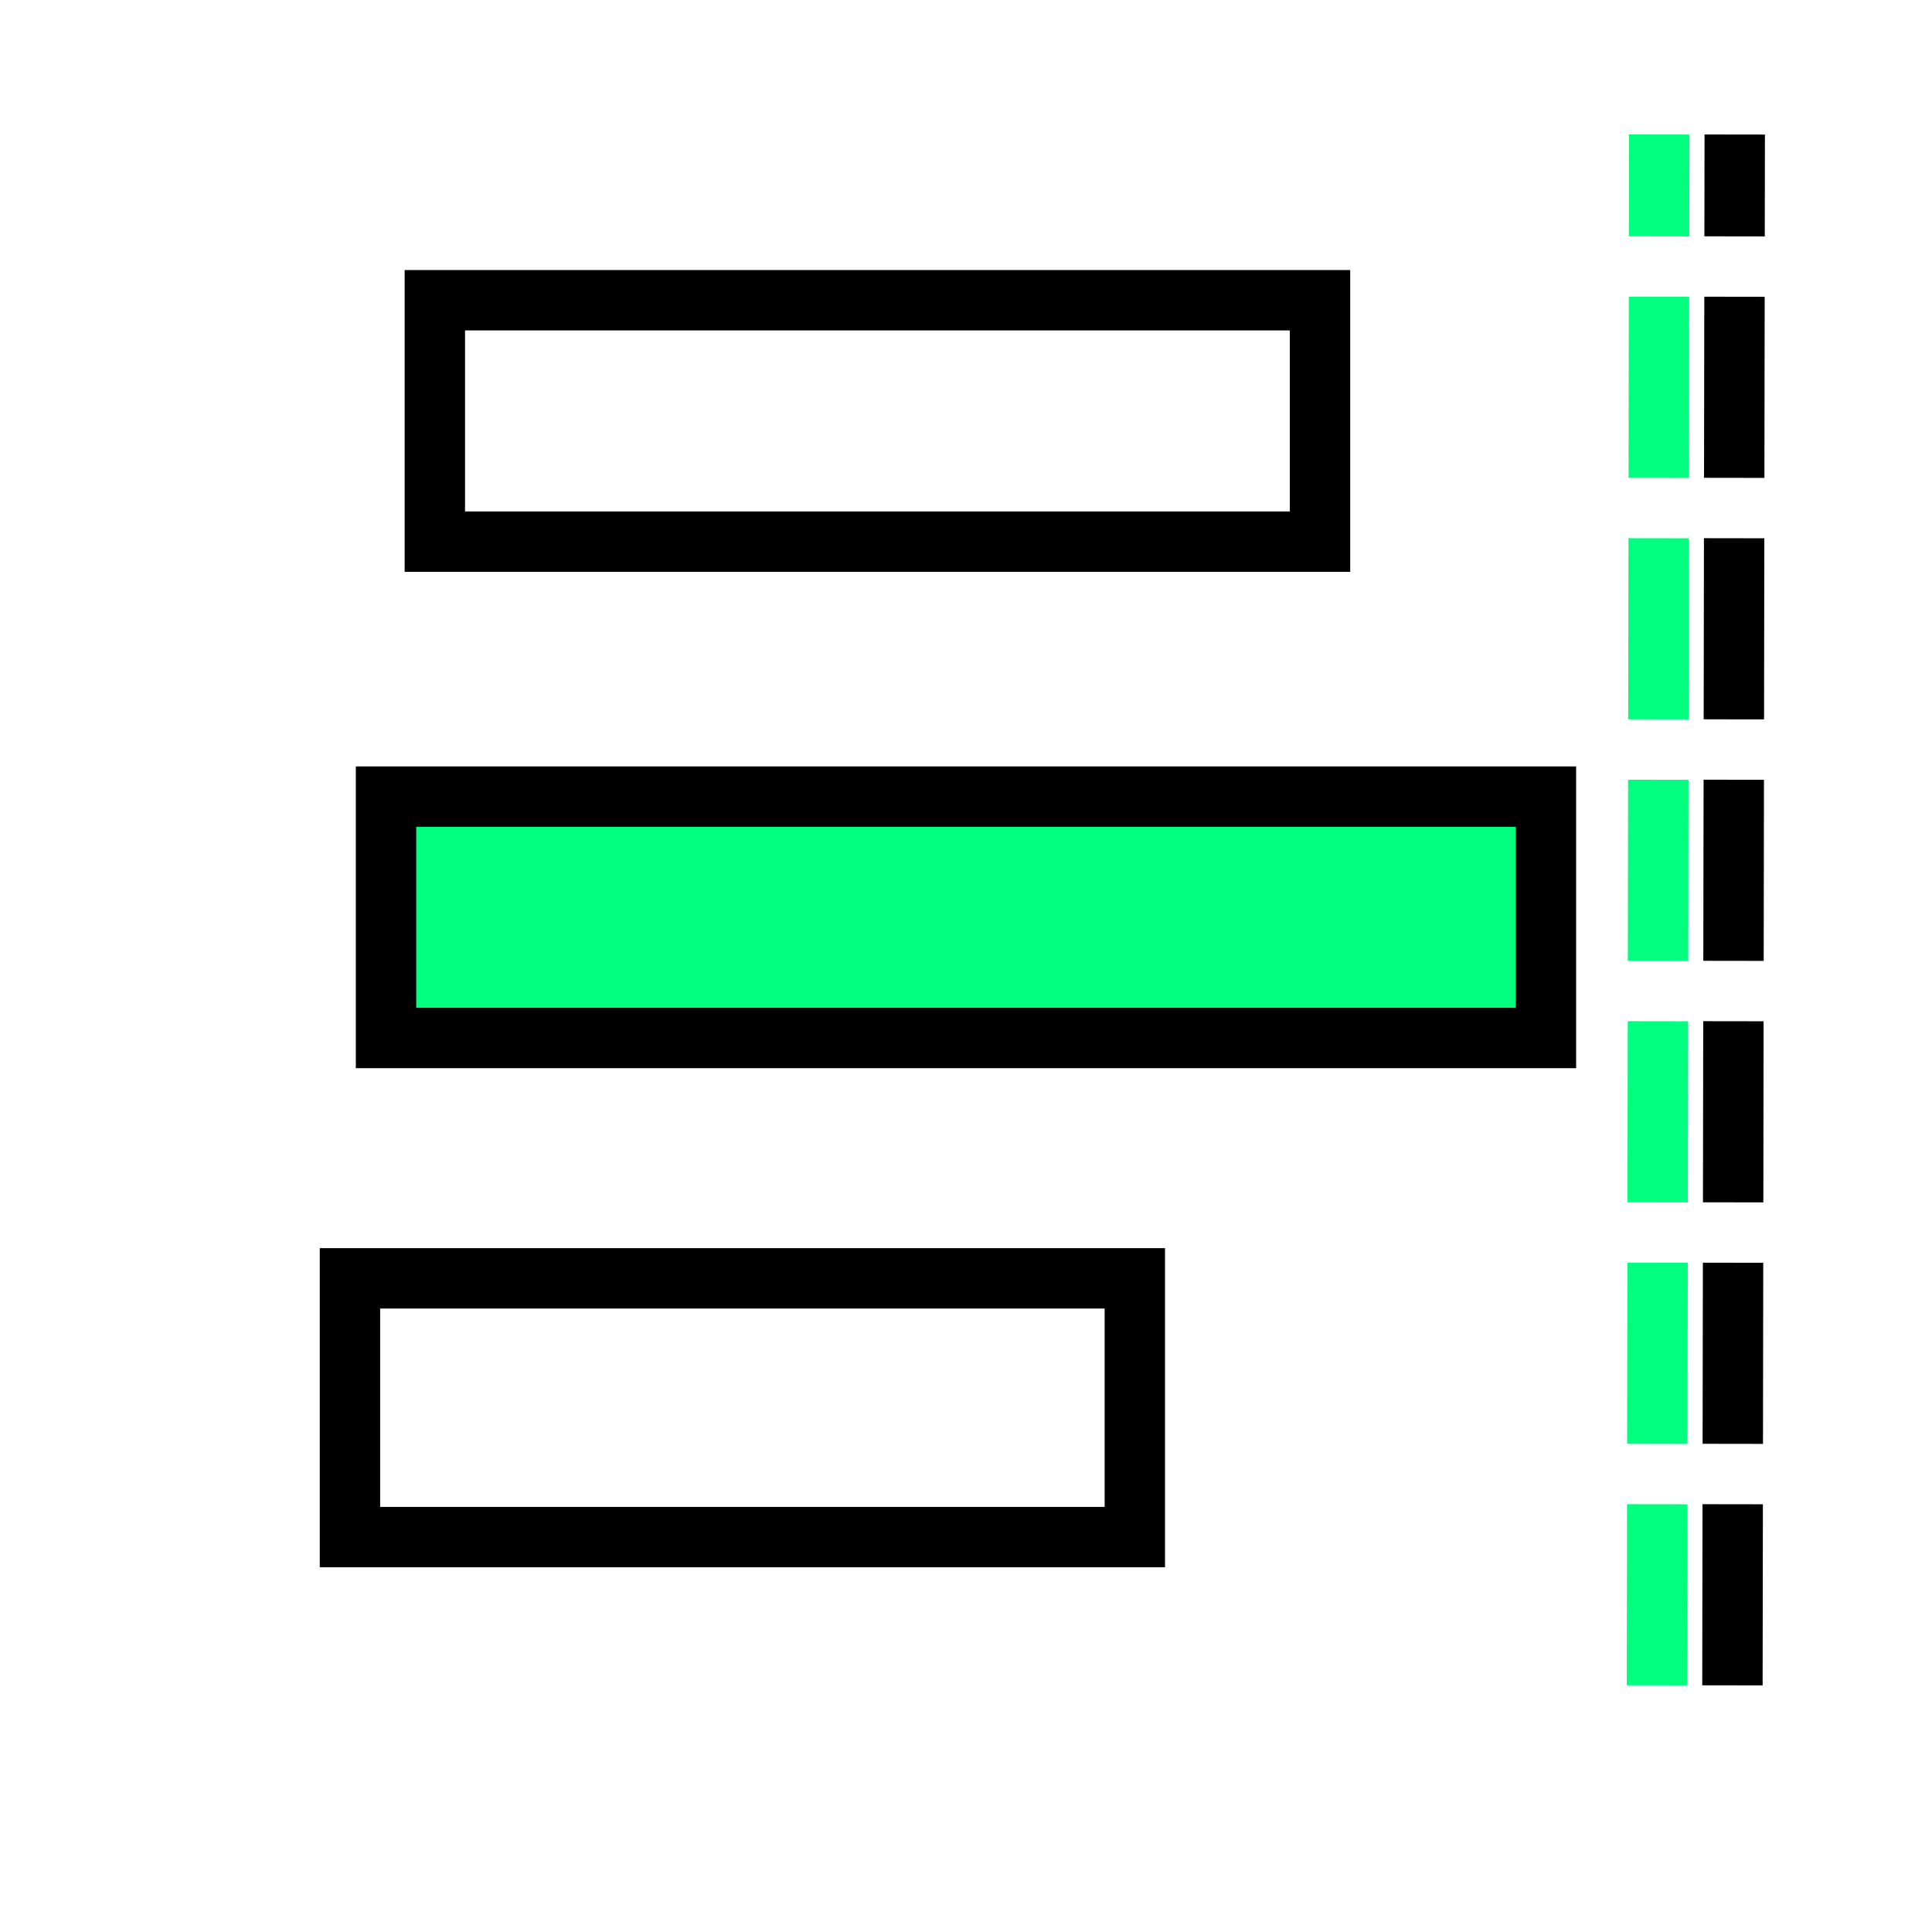 <svg height="256" viewBox="0 0 72.249 72.249" width="256" xmlns="http://www.w3.org/2000/svg"><g stroke-width="2.258"><g stroke="#000"><path d="m57.812 29.79h-43.376v9.027h43.376z" fill="#00ff7f" fill-rule="evenodd"/><g fill="none"><path d="m42.438 47.805h-29.351v9.676h29.351z"/><path d="m49.363 11.228h-33.102v9.027h33.102z"/><path d="m64.786 63.025.086-57.995" stroke-dasharray="6.773 2.258"/></g></g><path d="m61.963 63.025.086-57.995" fill="none" stroke="#00ff7f" stroke-dasharray="6.773 2.258"/></g></svg>
